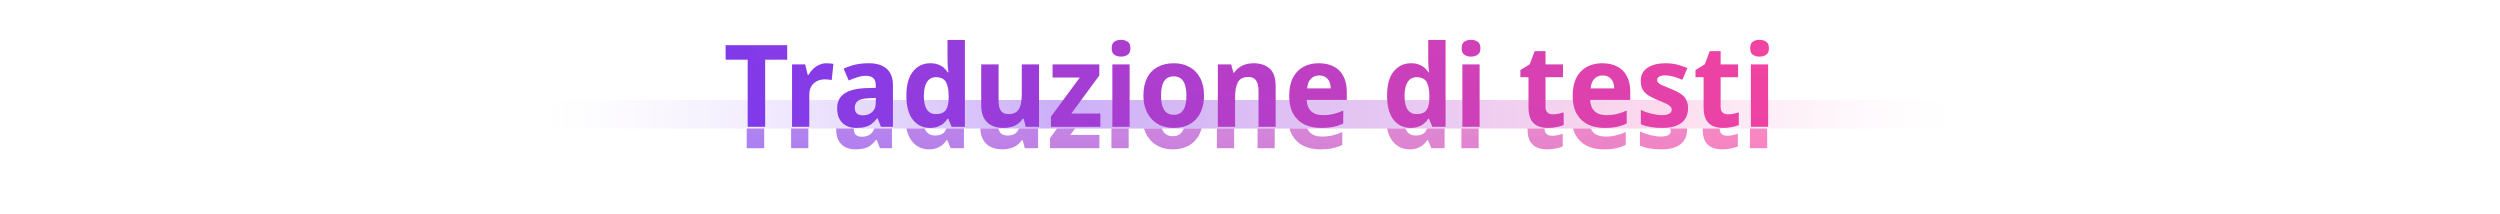 <svg width="1400" height="120" viewBox="0 0 1400 120" fill="none" xmlns="http://www.w3.org/2000/svg">
<path d="M305 56H1095V72H305V56Z" fill="url(#paint0_linear_112_4038)"/>
<mask id="mask0_112_4038" style="mask-type:alpha" maskUnits="userSpaceOnUse" x="305" y="72" width="790" height="45">
<path d="M305 72H1095V117H305V72Z" fill="#C4C4C4"/>
</mask>
<g mask="url(#mask0_112_4038)">
<g filter="url(#filter0_f_112_4038)">
<path d="M989.617 48.056V83H979.953V48.056H989.617ZM984.817 34.296C986.225 34.296 987.441 34.637 988.465 35.32C989.531 35.96 990.065 37.197 990.065 39.032C990.065 40.781 989.531 41.997 988.465 42.68C987.441 43.363 986.225 43.704 984.817 43.704C983.366 43.704 982.129 43.363 981.105 42.68C980.081 41.997 979.569 40.781 979.569 39.032C979.569 37.197 980.081 35.96 981.105 35.32C982.129 34.637 983.366 34.296 984.817 34.296Z" fill="url(#paint1_linear_112_4038)" fill-opacity="0.7"/>
<path d="M967.179 76.024C968.245 76.024 969.269 75.917 970.251 75.704C971.232 75.491 972.213 75.235 973.195 74.936V82.04C972.171 82.467 970.891 82.829 969.355 83.128C967.861 83.469 966.219 83.64 964.427 83.64C962.336 83.64 960.459 83.299 958.795 82.616C957.173 81.933 955.872 80.76 954.891 79.096C953.952 77.389 953.483 75.043 953.483 72.056V55.224H948.939V51.192L954.187 47.992L956.939 40.632H963.019V48.056H972.811V55.224H963.019V72.056C963.019 73.379 963.403 74.381 964.171 75.064C964.939 75.704 965.941 76.024 967.179 76.024Z" fill="url(#paint2_linear_112_4038)" fill-opacity="0.7"/>
<path d="M944.782 72.696C944.782 74.915 944.248 76.856 943.182 78.52C942.158 80.141 940.579 81.4 938.446 82.296C936.312 83.192 933.603 83.64 930.318 83.64C927.843 83.64 925.667 83.469 923.79 83.128C921.912 82.829 920.099 82.317 918.35 81.592V73.592C920.227 74.488 922.254 75.192 924.43 75.704C926.606 76.216 928.483 76.472 930.062 76.472C932.024 76.472 933.432 76.195 934.286 75.64C935.182 75.085 935.63 74.339 935.63 73.4C935.63 72.76 935.395 72.184 934.926 71.672C934.499 71.16 933.71 70.627 932.558 70.072C931.448 69.517 929.848 68.835 927.758 68.024C925.667 67.171 923.918 66.296 922.51 65.4C921.102 64.461 920.035 63.352 919.31 62.072C918.627 60.792 918.286 59.192 918.286 57.272C918.286 54.072 919.544 51.64 922.062 49.976C924.622 48.269 927.992 47.416 932.174 47.416C934.435 47.416 936.526 47.651 938.446 48.12C940.408 48.589 942.392 49.251 944.398 50.104L941.582 56.696C939.96 55.971 938.296 55.373 936.59 54.904C934.883 54.435 933.368 54.2 932.046 54.2C930.595 54.2 929.464 54.435 928.654 54.904C927.843 55.331 927.438 55.949 927.438 56.76C927.438 57.357 927.651 57.891 928.078 58.36C928.547 58.829 929.336 59.32 930.446 59.832C931.598 60.344 933.198 61.005 935.246 61.816C937.336 62.627 939.086 63.501 940.494 64.44C941.944 65.336 943.011 66.445 943.694 67.768C944.419 69.048 944.782 70.691 944.782 72.696Z" fill="url(#paint3_linear_112_4038)" fill-opacity="0.7"/>
<path d="M896.738 47.416C899.981 47.416 902.775 48.035 905.122 49.272C907.469 50.467 909.261 52.259 910.498 54.648C911.778 56.995 912.418 59.875 912.418 63.288V67.96H889.954C890.039 70.605 890.85 72.696 892.386 74.232C893.922 75.725 896.119 76.472 898.978 76.472C901.154 76.472 903.138 76.259 904.93 75.832C906.722 75.405 908.557 74.765 910.434 73.912V81.144C908.727 81.997 906.914 82.616 904.994 83C903.117 83.427 900.77 83.64 897.954 83.64C894.498 83.64 891.426 83 888.738 81.72C886.093 80.44 884.002 78.477 882.466 75.832C880.93 73.144 880.162 69.795 880.162 65.784C880.162 61.688 880.845 58.296 882.21 55.608C883.618 52.877 885.559 50.829 888.034 49.464C890.551 48.099 893.453 47.416 896.738 47.416ZM896.994 54.264C895.074 54.264 893.517 54.883 892.322 56.12C891.127 57.315 890.423 59.107 890.21 61.496H903.394C903.394 60.088 903.159 58.851 902.69 57.784C902.221 56.717 901.495 55.864 900.514 55.224C899.575 54.584 898.402 54.264 896.994 54.264Z" fill="url(#paint4_linear_112_4038)" fill-opacity="0.7"/>
<path d="M869.116 76.024C870.183 76.024 871.207 75.917 872.188 75.704C873.169 75.491 874.151 75.235 875.132 74.936V82.04C874.108 82.467 872.828 82.829 871.292 83.128C869.799 83.469 868.156 83.64 866.364 83.64C864.273 83.64 862.396 83.299 860.732 82.616C859.111 81.933 857.809 80.76 856.828 79.096C855.889 77.389 855.42 75.043 855.42 72.056V55.224H850.876V51.192L856.124 47.992L858.876 40.632H864.956V48.056H874.748V55.224H864.956V72.056C864.956 73.379 865.34 74.381 866.108 75.064C866.876 75.704 867.879 76.024 869.116 76.024Z" fill="url(#paint5_linear_112_4038)" fill-opacity="0.7"/>
<path d="M828.054 48.056V83H818.39V48.056H828.054ZM823.254 34.296C824.662 34.296 825.878 34.637 826.902 35.32C827.969 35.96 828.502 37.197 828.502 39.032C828.502 40.781 827.969 41.997 826.902 42.68C825.878 43.363 824.662 43.704 823.254 43.704C821.803 43.704 820.566 43.363 819.542 42.68C818.518 41.997 818.006 40.781 818.006 39.032C818.006 37.197 818.518 35.96 819.542 35.32C820.566 34.637 821.803 34.296 823.254 34.296Z" fill="url(#paint6_linear_112_4038)" fill-opacity="0.7"/>
<path d="M789.345 83.64C785.505 83.64 782.347 82.125 779.873 79.096C777.441 76.024 776.225 71.523 776.225 65.592C776.225 59.576 777.462 55.053 779.937 52.024C782.411 48.952 785.654 47.416 789.665 47.416C791.329 47.416 792.758 47.651 793.953 48.12C795.19 48.547 796.257 49.144 797.153 49.912C798.049 50.68 798.817 51.555 799.457 52.536H799.777C799.649 51.768 799.521 50.701 799.393 49.336C799.307 47.928 799.265 46.648 799.265 45.496V34.36H808.993V83H801.569L799.649 78.456H799.265C798.667 79.437 797.921 80.312 797.025 81.08C796.129 81.848 795.041 82.467 793.761 82.936C792.523 83.405 791.051 83.64 789.345 83.64ZM792.737 75.896C795.382 75.896 797.238 75.149 798.305 73.656C799.371 72.12 799.905 69.795 799.905 66.68V65.656C799.905 62.285 799.393 59.704 798.369 57.912C797.345 56.12 795.446 55.224 792.673 55.224C790.582 55.224 788.939 56.12 787.745 57.912C786.593 59.704 786.017 62.307 786.017 65.72C786.017 69.133 786.593 71.693 787.745 73.4C788.939 75.064 790.603 75.896 792.737 75.896Z" fill="url(#paint7_linear_112_4038)" fill-opacity="0.7"/>
<path d="M737.988 47.416C741.231 47.416 744.025 48.035 746.372 49.272C748.719 50.467 750.511 52.259 751.748 54.648C753.028 56.995 753.668 59.875 753.668 63.288V67.96H731.204C731.289 70.605 732.1 72.696 733.636 74.232C735.172 75.725 737.369 76.472 740.228 76.472C742.404 76.472 744.388 76.259 746.18 75.832C747.972 75.405 749.807 74.765 751.684 73.912V81.144C749.977 81.997 748.164 82.616 746.244 83C744.367 83.427 742.02 83.64 739.204 83.64C735.748 83.64 732.676 83 729.988 81.72C727.343 80.44 725.252 78.477 723.716 75.832C722.18 73.144 721.412 69.795 721.412 65.784C721.412 61.688 722.095 58.296 723.46 55.608C724.868 52.877 726.809 50.829 729.284 49.464C731.801 48.099 734.703 47.416 737.988 47.416ZM738.244 54.264C736.324 54.264 734.767 54.883 733.572 56.12C732.377 57.315 731.673 59.107 731.46 61.496H744.644C744.644 60.088 744.409 58.851 743.94 57.784C743.471 56.717 742.745 55.864 741.764 55.224C740.825 54.584 739.652 54.264 738.244 54.264Z" fill="url(#paint8_linear_112_4038)" fill-opacity="0.7"/>
<path d="M701.419 47.416C705.259 47.416 708.288 48.419 710.507 50.424C712.726 52.429 713.835 55.693 713.835 60.216V83H704.235V62.648C704.235 60.131 703.766 58.253 702.827 57.016C701.931 55.736 700.523 55.096 698.603 55.096C695.702 55.096 693.718 56.099 692.651 58.104C691.627 60.067 691.115 62.904 691.115 66.616V83H681.451V48.056H688.875L690.219 52.728H690.603C691.371 51.576 692.288 50.616 693.355 49.848C694.464 49.037 695.68 48.44 697.003 48.056C698.368 47.629 699.84 47.416 701.419 47.416Z" fill="url(#paint9_linear_112_4038)" fill-opacity="0.7"/>
<path d="M673.707 65.464C673.707 68.365 673.302 70.947 672.491 73.208C671.723 75.469 670.592 77.368 669.099 78.904C667.648 80.44 665.878 81.613 663.787 82.424C661.696 83.235 659.328 83.64 656.683 83.64C654.208 83.64 651.947 83.235 649.899 82.424C647.851 81.613 646.08 80.44 644.587 78.904C643.094 77.368 641.92 75.469 641.067 73.208C640.214 70.947 639.787 68.365 639.787 65.464C639.787 61.581 640.47 58.296 641.835 55.608C643.2 52.92 645.163 50.893 647.723 49.528C650.283 48.12 653.334 47.416 656.875 47.416C660.16 47.416 663.062 48.12 665.579 49.528C668.096 50.893 670.08 52.92 671.531 55.608C672.982 58.296 673.707 61.581 673.707 65.464ZM649.643 65.464C649.643 67.725 649.878 69.667 650.347 71.288C650.859 72.909 651.627 74.147 652.651 75C653.718 75.853 655.104 76.28 656.811 76.28C658.475 76.28 659.819 75.853 660.843 75C661.91 74.147 662.678 72.909 663.147 71.288C663.616 69.667 663.851 67.725 663.851 65.464C663.851 63.16 663.595 61.219 663.083 59.64C662.614 58.061 661.867 56.867 660.843 56.056C659.819 55.203 658.454 54.776 656.747 54.776C654.272 54.776 652.459 55.693 651.307 57.528C650.198 59.363 649.643 62.008 649.643 65.464Z" fill="url(#paint10_linear_112_4038)" fill-opacity="0.7"/>
<path d="M632.054 48.056V83H622.39V48.056H632.054ZM627.254 34.296C628.662 34.296 629.878 34.637 630.902 35.32C631.969 35.96 632.502 37.197 632.502 39.032C632.502 40.781 631.969 41.997 630.902 42.68C629.878 43.363 628.662 43.704 627.254 43.704C625.803 43.704 624.566 43.363 623.542 42.68C622.518 41.997 622.006 40.781 622.006 39.032C622.006 37.197 622.518 35.96 623.542 35.32C624.566 34.637 625.803 34.296 627.254 34.296Z" fill="url(#paint11_linear_112_4038)" fill-opacity="0.7"/>
<path d="M615.66 83H588.012V77.304L604.14 55.416H588.908V48.056H615.084V54.264L599.404 75.576H615.66V83Z" fill="url(#paint12_linear_112_4038)" fill-opacity="0.7"/>
<path d="M581.331 48.056V83H573.907L572.691 78.52H572.115C571.389 79.715 570.451 80.696 569.299 81.464C568.189 82.232 566.952 82.787 565.587 83.128C564.264 83.469 562.856 83.64 561.363 83.64C558.888 83.64 556.712 83.192 554.835 82.296C553 81.4 551.549 80.013 550.483 78.136C549.459 76.259 548.947 73.827 548.947 70.84V48.056H558.675V68.408C558.675 70.883 559.101 72.76 559.955 74.04C560.851 75.277 562.259 75.896 564.179 75.896C566.141 75.896 567.656 75.469 568.723 74.616C569.832 73.72 570.6 72.419 571.027 70.712C571.453 69.005 571.667 66.915 571.667 64.44V48.056H581.331Z" fill="url(#paint13_linear_112_4038)" fill-opacity="0.7"/>
<path d="M520.157 83.64C516.317 83.64 513.16 82.125 510.685 79.096C508.253 76.024 507.037 71.523 507.037 65.592C507.037 59.576 508.274 55.053 510.749 52.024C513.224 48.952 516.466 47.416 520.477 47.416C522.141 47.416 523.57 47.651 524.765 48.12C526.002 48.547 527.069 49.144 527.965 49.912C528.861 50.68 529.629 51.555 530.269 52.536H530.589C530.461 51.768 530.333 50.701 530.205 49.336C530.12 47.928 530.077 46.648 530.077 45.496V34.36H539.805V83H532.381L530.461 78.456H530.077C529.48 79.437 528.733 80.312 527.837 81.08C526.941 81.848 525.853 82.467 524.573 82.936C523.336 83.405 521.864 83.64 520.157 83.64ZM523.549 75.896C526.194 75.896 528.05 75.149 529.117 73.656C530.184 72.12 530.717 69.795 530.717 66.68V65.656C530.717 62.285 530.205 59.704 529.181 57.912C528.157 56.12 526.258 55.224 523.485 55.224C521.394 55.224 519.752 56.12 518.557 57.912C517.405 59.704 516.829 62.307 516.829 65.72C516.829 69.133 517.405 71.693 518.557 73.4C519.752 75.064 521.416 75.896 523.549 75.896Z" fill="url(#paint14_linear_112_4038)" fill-opacity="0.7"/>
<path d="M486.005 47.416C490.399 47.416 493.749 48.461 496.053 50.552C498.357 52.6 499.509 55.651 499.509 59.704V83H492.789L490.933 78.264H490.677C489.695 79.501 488.671 80.525 487.605 81.336C486.581 82.147 485.386 82.723 484.021 83.064C482.655 83.448 480.991 83.64 479.029 83.64C476.981 83.64 475.146 83.256 473.525 82.488C471.903 81.677 470.623 80.461 469.685 78.84C468.746 77.219 468.277 75.171 468.277 72.696C468.277 69.027 469.599 66.275 472.245 64.44C474.89 62.605 478.837 61.581 484.085 61.368L489.909 61.176V60.088C489.909 57.997 489.439 56.547 488.501 55.736C487.562 54.883 486.239 54.456 484.533 54.456C482.954 54.456 481.333 54.712 479.669 55.224C478.005 55.736 476.362 56.355 474.741 57.08L471.925 50.488C473.759 49.549 475.85 48.803 478.197 48.248C480.586 47.693 483.189 47.416 486.005 47.416ZM486.261 67C483.231 67.085 481.119 67.576 479.925 68.472C478.73 69.368 478.133 70.627 478.133 72.248C478.133 73.741 478.538 74.851 479.349 75.576C480.202 76.259 481.333 76.6 482.741 76.6C484.746 76.6 486.431 76.003 487.797 74.808C489.205 73.613 489.909 71.907 489.909 69.688V66.808L486.261 67Z" fill="url(#paint15_linear_112_4038)" fill-opacity="0.7"/>
<path d="M462.342 47.416C462.982 47.416 463.664 47.459 464.39 47.544C465.158 47.587 465.755 47.672 466.182 47.8L465.222 56.824C464.752 56.739 464.198 56.653 463.558 56.568C462.918 56.483 462.15 56.44 461.254 56.44C460.272 56.44 459.27 56.589 458.246 56.888C457.264 57.187 456.347 57.677 455.494 58.36C454.64 59.043 453.958 59.939 453.446 61.048C452.934 62.157 452.678 63.565 452.678 65.272V83H443.014V48.056H450.374L451.782 53.944H452.23C452.912 52.707 453.766 51.597 454.79 50.616C455.814 49.635 456.966 48.867 458.246 48.312C459.526 47.715 460.891 47.416 462.342 47.416Z" fill="url(#paint16_linear_112_4038)" fill-opacity="0.7"/>
<path d="M427.952 83H418.16V45.432H405.808V37.304H440.304V45.432H427.952V83Z" fill="url(#paint17_linear_112_4038)" fill-opacity="0.7"/>
</g>
</g>
<path d="M305 72H1095V105C1095 111.627 1089.63 117 1083 117H317C310.373 117 305 111.627 305 105V72Z" fill="url(#paint18_linear_112_4038)"/>
<path d="M990.15 36.056V71H980.486V36.056H990.15ZM985.35 22.296C986.758 22.296 987.974 22.637 988.998 23.32C990.065 23.96 990.598 25.197 990.598 27.032C990.598 28.781 990.065 29.997 988.998 30.68C987.974 31.363 986.758 31.704 985.35 31.704C983.899 31.704 982.662 31.363 981.638 30.68C980.614 29.997 980.102 28.781 980.102 27.032C980.102 25.197 980.614 23.96 981.638 23.32C982.662 22.637 983.899 22.296 985.35 22.296Z" fill="url(#paint19_linear_112_4038)"/>
<path d="M967.712 64.024C968.779 64.024 969.803 63.917 970.784 63.704C971.765 63.491 972.747 63.235 973.728 62.936V70.04C972.704 70.467 971.424 70.829 969.888 71.128C968.395 71.469 966.752 71.64 964.96 71.64C962.869 71.64 960.992 71.299 959.328 70.616C957.707 69.933 956.405 68.76 955.424 67.096C954.485 65.389 954.016 63.043 954.016 60.056V43.224H949.472V39.192L954.72 35.992L957.472 28.632H963.552V36.056H973.344V43.224H963.552V60.056C963.552 61.379 963.936 62.381 964.704 63.064C965.472 63.704 966.475 64.024 967.712 64.024Z" fill="url(#paint20_linear_112_4038)"/>
<path d="M945.315 60.696C945.315 62.915 944.782 64.856 943.715 66.52C942.691 68.141 941.112 69.4 938.979 70.296C936.846 71.192 934.136 71.64 930.851 71.64C928.376 71.64 926.2 71.469 924.323 71.128C922.446 70.829 920.632 70.317 918.883 69.592V61.592C920.76 62.488 922.787 63.192 924.963 63.704C927.139 64.216 929.016 64.472 930.595 64.472C932.558 64.472 933.966 64.195 934.819 63.64C935.715 63.085 936.163 62.339 936.163 61.4C936.163 60.76 935.928 60.184 935.459 59.672C935.032 59.16 934.243 58.627 933.091 58.072C931.982 57.517 930.382 56.835 928.291 56.024C926.2 55.171 924.451 54.296 923.043 53.4C921.635 52.461 920.568 51.352 919.843 50.072C919.16 48.792 918.819 47.192 918.819 45.272C918.819 42.072 920.078 39.64 922.595 37.976C925.155 36.269 928.526 35.416 932.707 35.416C934.968 35.416 937.059 35.651 938.979 36.12C940.942 36.589 942.926 37.251 944.931 38.104L942.115 44.696C940.494 43.971 938.83 43.373 937.123 42.904C935.416 42.435 933.902 42.2 932.579 42.2C931.128 42.2 929.998 42.435 929.187 42.904C928.376 43.331 927.971 43.949 927.971 44.76C927.971 45.357 928.184 45.891 928.611 46.36C929.08 46.829 929.87 47.32 930.979 47.832C932.131 48.344 933.731 49.005 935.779 49.816C937.87 50.627 939.619 51.501 941.027 52.44C942.478 53.336 943.544 54.445 944.227 55.768C944.952 57.048 945.315 58.691 945.315 60.696Z" fill="url(#paint21_linear_112_4038)"/>
<path d="M897.272 35.416C900.514 35.416 903.309 36.035 905.656 37.272C908.002 38.467 909.794 40.259 911.032 42.648C912.312 44.995 912.952 47.875 912.952 51.288V55.96H890.488C890.573 58.605 891.384 60.696 892.92 62.232C894.456 63.725 896.653 64.472 899.512 64.472C901.688 64.472 903.672 64.259 905.464 63.832C907.256 63.405 909.09 62.765 910.968 61.912V69.144C909.261 69.997 907.448 70.616 905.528 71C903.65 71.427 901.304 71.64 898.488 71.64C895.032 71.64 891.96 71 889.272 69.72C886.626 68.44 884.536 66.477 883 63.832C881.464 61.144 880.696 57.795 880.696 53.784C880.696 49.688 881.378 46.296 882.744 43.608C884.152 40.877 886.093 38.829 888.568 37.464C891.085 36.099 893.986 35.416 897.272 35.416ZM897.528 42.264C895.608 42.264 894.05 42.883 892.856 44.12C891.661 45.315 890.957 47.107 890.744 49.496H903.928C903.928 48.088 903.693 46.851 903.224 45.784C902.754 44.717 902.029 43.864 901.048 43.224C900.109 42.584 898.936 42.264 897.528 42.264Z" fill="url(#paint22_linear_112_4038)"/>
<path d="M869.65 64.024C870.716 64.024 871.74 63.917 872.722 63.704C873.703 63.491 874.684 63.235 875.666 62.936V70.04C874.642 70.467 873.362 70.829 871.826 71.128C870.332 71.469 868.69 71.64 866.898 71.64C864.807 71.64 862.93 71.299 861.266 70.616C859.644 69.933 858.343 68.76 857.362 67.096C856.423 65.389 855.954 63.043 855.954 60.056V43.224H851.41V39.192L856.658 35.992L859.41 28.632H865.49V36.056H875.282V43.224H865.49V60.056C865.49 61.379 865.874 62.381 866.642 63.064C867.41 63.704 868.412 64.024 869.65 64.024Z" fill="url(#paint23_linear_112_4038)"/>
<path d="M828.588 36.056V71H818.924V36.056H828.588ZM823.788 22.296C825.196 22.296 826.412 22.637 827.436 23.32C828.502 23.96 829.036 25.197 829.036 27.032C829.036 28.781 828.502 29.997 827.436 30.68C826.412 31.363 825.196 31.704 823.788 31.704C822.337 31.704 821.1 31.363 820.076 30.68C819.052 29.997 818.54 28.781 818.54 27.032C818.54 25.197 819.052 23.96 820.076 23.32C821.1 22.637 822.337 22.296 823.788 22.296Z" fill="url(#paint24_linear_112_4038)"/>
<path d="M789.878 71.64C786.038 71.64 782.881 70.125 780.406 67.096C777.974 64.024 776.758 59.523 776.758 53.592C776.758 47.576 777.995 43.053 780.47 40.024C782.945 36.952 786.187 35.416 790.198 35.416C791.862 35.416 793.291 35.651 794.486 36.12C795.723 36.547 796.79 37.144 797.686 37.912C798.582 38.68 799.35 39.555 799.99 40.536H800.31C800.182 39.768 800.054 38.701 799.926 37.336C799.841 35.928 799.798 34.648 799.798 33.496V22.36H809.526V71H802.102L800.182 66.456H799.798C799.201 67.437 798.454 68.312 797.558 69.08C796.662 69.848 795.574 70.467 794.294 70.936C793.057 71.405 791.585 71.64 789.878 71.64ZM793.27 63.896C795.915 63.896 797.771 63.149 798.838 61.656C799.905 60.12 800.438 57.795 800.438 54.68V53.656C800.438 50.285 799.926 47.704 798.902 45.912C797.878 44.12 795.979 43.224 793.206 43.224C791.115 43.224 789.473 44.12 788.278 45.912C787.126 47.704 786.55 50.307 786.55 53.72C786.55 57.133 787.126 59.693 788.278 61.4C789.473 63.064 791.137 63.896 793.27 63.896Z" fill="url(#paint25_linear_112_4038)"/>
<path d="M738.522 35.416C741.764 35.416 744.559 36.035 746.906 37.272C749.252 38.467 751.044 40.259 752.282 42.648C753.562 44.995 754.202 47.875 754.202 51.288V55.96H731.738C731.823 58.605 732.634 60.696 734.17 62.232C735.706 63.725 737.903 64.472 740.762 64.472C742.938 64.472 744.922 64.259 746.714 63.832C748.506 63.405 750.34 62.765 752.218 61.912V69.144C750.511 69.997 748.698 70.616 746.778 71C744.9 71.427 742.554 71.64 739.738 71.64C736.282 71.64 733.21 71 730.522 69.72C727.876 68.44 725.786 66.477 724.25 63.832C722.714 61.144 721.946 57.795 721.946 53.784C721.946 49.688 722.628 46.296 723.994 43.608C725.402 40.877 727.343 38.829 729.818 37.464C732.335 36.099 735.236 35.416 738.522 35.416ZM738.778 42.264C736.858 42.264 735.3 42.883 734.106 44.12C732.911 45.315 732.207 47.107 731.994 49.496H745.178C745.178 48.088 744.943 46.851 744.474 45.784C744.004 44.717 743.279 43.864 742.298 43.224C741.359 42.584 740.186 42.264 738.778 42.264Z" fill="url(#paint26_linear_112_4038)"/>
<path d="M701.953 35.416C705.793 35.416 708.822 36.419 711.041 38.424C713.259 40.429 714.369 43.693 714.369 48.216V71H704.769V50.648C704.769 48.131 704.299 46.253 703.361 45.016C702.465 43.736 701.057 43.096 699.137 43.096C696.235 43.096 694.251 44.099 693.185 46.104C692.161 48.067 691.649 50.904 691.649 54.616V71H681.985V36.056H689.409L690.753 40.728H691.137C691.905 39.576 692.822 38.616 693.889 37.848C694.998 37.037 696.214 36.44 697.537 36.056C698.902 35.629 700.374 35.416 701.953 35.416Z" fill="url(#paint27_linear_112_4038)"/>
<path d="M674.241 53.464C674.241 56.365 673.835 58.947 673.025 61.208C672.257 63.469 671.126 65.368 669.633 66.904C668.182 68.44 666.411 69.613 664.321 70.424C662.23 71.235 659.862 71.64 657.217 71.64C654.742 71.64 652.481 71.235 650.433 70.424C648.385 69.613 646.614 68.44 645.121 66.904C643.627 65.368 642.454 63.469 641.601 61.208C640.747 58.947 640.321 56.365 640.321 53.464C640.321 49.581 641.003 46.296 642.369 43.608C643.734 40.92 645.697 38.893 648.257 37.528C650.817 36.12 653.867 35.416 657.409 35.416C660.694 35.416 663.595 36.12 666.113 37.528C668.63 38.893 670.614 40.92 672.065 43.608C673.515 46.296 674.241 49.581 674.241 53.464ZM650.177 53.464C650.177 55.725 650.411 57.667 650.881 59.288C651.393 60.909 652.161 62.147 653.185 63C654.251 63.853 655.638 64.28 657.345 64.28C659.009 64.28 660.353 63.853 661.377 63C662.443 62.147 663.211 60.909 663.681 59.288C664.15 57.667 664.385 55.725 664.385 53.464C664.385 51.16 664.129 49.219 663.617 47.64C663.147 46.061 662.401 44.867 661.377 44.056C660.353 43.203 658.987 42.776 657.281 42.776C654.806 42.776 652.993 43.693 651.841 45.528C650.731 47.363 650.177 50.008 650.177 53.464Z" fill="url(#paint28_linear_112_4038)"/>
<path d="M632.588 36.056V71H622.924V36.056H632.588ZM627.788 22.296C629.196 22.296 630.412 22.637 631.436 23.32C632.502 23.96 633.036 25.197 633.036 27.032C633.036 28.781 632.502 29.997 631.436 30.68C630.412 31.363 629.196 31.704 627.788 31.704C626.337 31.704 625.1 31.363 624.076 30.68C623.052 29.997 622.54 28.781 622.54 27.032C622.54 25.197 623.052 23.96 624.076 23.32C625.1 22.637 626.337 22.296 627.788 22.296Z" fill="url(#paint29_linear_112_4038)"/>
<path d="M616.193 71H588.545V65.304L604.673 43.416H589.441V36.056H615.617V42.264L599.937 63.576H616.193V71Z" fill="url(#paint30_linear_112_4038)"/>
<path d="M581.864 36.056V71H574.44L573.224 66.52H572.648C571.923 67.715 570.984 68.696 569.832 69.464C568.723 70.232 567.485 70.787 566.12 71.128C564.797 71.469 563.389 71.64 561.896 71.64C559.421 71.64 557.245 71.192 555.368 70.296C553.533 69.4 552.083 68.013 551.016 66.136C549.992 64.259 549.48 61.827 549.48 58.84V36.056H559.208V56.408C559.208 58.883 559.635 60.76 560.488 62.04C561.384 63.277 562.792 63.896 564.712 63.896C566.675 63.896 568.189 63.469 569.256 62.616C570.365 61.72 571.133 60.419 571.56 58.712C571.987 57.005 572.2 54.915 572.2 52.44V36.056H581.864Z" fill="url(#paint31_linear_112_4038)"/>
<path d="M520.691 71.64C516.851 71.64 513.693 70.125 511.219 67.096C508.787 64.024 507.571 59.523 507.571 53.592C507.571 47.576 508.808 43.053 511.283 40.024C513.757 36.952 517 35.416 521.011 35.416C522.675 35.416 524.104 35.651 525.299 36.12C526.536 36.547 527.603 37.144 528.499 37.912C529.395 38.68 530.163 39.555 530.803 40.536H531.123C530.995 39.768 530.867 38.701 530.739 37.336C530.653 35.928 530.611 34.648 530.611 33.496V22.36H540.339V71H532.915L530.995 66.456H530.611C530.013 67.437 529.267 68.312 528.371 69.08C527.475 69.848 526.387 70.467 525.107 70.936C523.869 71.405 522.397 71.64 520.691 71.64ZM524.083 63.896C526.728 63.896 528.584 63.149 529.651 61.656C530.717 60.12 531.251 57.795 531.251 54.68V53.656C531.251 50.285 530.739 47.704 529.715 45.912C528.691 44.12 526.792 43.224 524.019 43.224C521.928 43.224 520.285 44.12 519.091 45.912C517.939 47.704 517.363 50.307 517.363 53.72C517.363 57.133 517.939 59.693 519.091 61.4C520.285 63.064 521.949 63.896 524.083 63.896Z" fill="url(#paint32_linear_112_4038)"/>
<path d="M486.538 35.416C490.933 35.416 494.282 36.461 496.586 38.552C498.89 40.6 500.042 43.651 500.042 47.704V71H493.322L491.466 66.264H491.21C490.229 67.501 489.205 68.525 488.138 69.336C487.114 70.147 485.919 70.723 484.554 71.064C483.189 71.448 481.525 71.64 479.562 71.64C477.514 71.64 475.679 71.256 474.058 70.488C472.437 69.677 471.157 68.461 470.218 66.84C469.279 65.219 468.81 63.171 468.81 60.696C468.81 57.027 470.133 54.275 472.778 52.44C475.423 50.605 479.37 49.581 484.618 49.368L490.442 49.176V48.088C490.442 45.997 489.973 44.547 489.034 43.736C488.095 42.883 486.773 42.456 485.066 42.456C483.487 42.456 481.866 42.712 480.202 43.224C478.538 43.736 476.895 44.355 475.274 45.08L472.458 38.488C474.293 37.549 476.383 36.803 478.73 36.248C481.119 35.693 483.722 35.416 486.538 35.416ZM486.794 55C483.765 55.085 481.653 55.576 480.458 56.472C479.263 57.368 478.666 58.627 478.666 60.248C478.666 61.741 479.071 62.851 479.882 63.576C480.735 64.259 481.866 64.6 483.274 64.6C485.279 64.6 486.965 64.003 488.33 62.808C489.738 61.613 490.442 59.907 490.442 57.688V54.808L486.794 55Z" fill="url(#paint33_linear_112_4038)"/>
<path d="M462.875 35.416C463.515 35.416 464.198 35.459 464.923 35.544C465.691 35.587 466.288 35.672 466.715 35.8L465.755 44.824C465.286 44.739 464.731 44.653 464.091 44.568C463.451 44.483 462.683 44.44 461.787 44.44C460.806 44.44 459.803 44.589 458.779 44.888C457.798 45.187 456.88 45.677 456.027 46.36C455.174 47.043 454.491 47.939 453.979 49.048C453.467 50.157 453.211 51.565 453.211 53.272V71H443.547V36.056H450.907L452.315 41.944H452.763C453.446 40.707 454.299 39.597 455.323 38.616C456.347 37.635 457.499 36.867 458.779 36.312C460.059 35.715 461.424 35.416 462.875 35.416Z" fill="url(#paint34_linear_112_4038)"/>
<path d="M428.485 71H418.693V33.432H406.341V25.304H440.837V33.432H428.485V71Z" fill="url(#paint35_linear_112_4038)"/>
<defs>
<filter id="filter0_f_112_4038" x="385.808" y="14.296" width="624.257" height="89.344" filterUnits="userSpaceOnUse" color-interpolation-filters="sRGB">
<feFlood flood-opacity="0" result="BackgroundImageFix"/>
<feBlend mode="normal" in="SourceGraphic" in2="BackgroundImageFix" result="shape"/>
<feGaussianBlur stdDeviation="10" result="effect1_foregroundBlur_112_4038"/>
</filter>
<linearGradient id="paint0_linear_112_4038" x1="305" y1="64.004" x2="1095" y2="64.003" gradientUnits="userSpaceOnUse">
<stop stop-color="white" stop-opacity="0.3"/>
<stop offset="0.359" stop-color="#CBB0F8"/>
<stop offset="0.789" stop-color="#FCD9ED"/>
<stop offset="1" stop-color="white" stop-opacity="0.3"/>
</linearGradient>
<linearGradient id="paint1_linear_112_4038" x1="1235.1" y1="58.818" x2="-31607" y2="59.021" gradientUnits="userSpaceOnUse">
<stop stop-color="#F4439F"/>
<stop offset="1" stop-color="#7C3AED"/>
</linearGradient>
<linearGradient id="paint2_linear_112_4038" x1="1502.44" y1="54.796" x2="-12708.9" y2="54.83" gradientUnits="userSpaceOnUse">
<stop stop-color="#F4439F"/>
<stop offset="1" stop-color="#7C3AED"/>
</linearGradient>
<linearGradient id="paint3_linear_112_4038" x1="2085.66" y1="49.394" x2="-10924.3" y2="49.418" gradientUnits="userSpaceOnUse">
<stop stop-color="#F4439F"/>
<stop offset="1" stop-color="#7C3AED"/>
</linearGradient>
<linearGradient id="paint4_linear_112_4038" x1="2476.22" y1="49.394" x2="-8210.52" y2="49.41" gradientUnits="userSpaceOnUse">
<stop stop-color="#F4439F"/>
<stop offset="1" stop-color="#7C3AED"/>
</linearGradient>
<linearGradient id="paint5_linear_112_4038" x1="3864.49" y1="54.796" x2="-10346.9" y2="54.83" gradientUnits="userSpaceOnUse">
<stop stop-color="#F4439F"/>
<stop offset="1" stop-color="#7C3AED"/>
</linearGradient>
<linearGradient id="paint6_linear_112_4038" x1="10228.4" y1="58.818" x2="-22613.8" y2="59.021" gradientUnits="userSpaceOnUse">
<stop stop-color="#F4439F"/>
<stop offset="1" stop-color="#7C3AED"/>
</linearGradient>
<linearGradient id="paint7_linear_112_4038" x1="4297.09" y1="58.467" x2="-6222.68" y2="58.488" gradientUnits="userSpaceOnUse">
<stop stop-color="#F4439F"/>
<stop offset="1" stop-color="#7C3AED"/>
</linearGradient>
<linearGradient id="paint8_linear_112_4038" x1="5351.68" y1="49.394" x2="-5335.06" y2="49.41" gradientUnits="userSpaceOnUse">
<stop stop-color="#F4439F"/>
<stop offset="1" stop-color="#7C3AED"/>
</linearGradient>
<linearGradient id="paint9_linear_112_4038" x1="6053.09" y1="49.666" x2="-4591.42" y2="49.682" gradientUnits="userSpaceOnUse">
<stop stop-color="#F4439F"/>
<stop offset="1" stop-color="#7C3AED"/>
</linearGradient>
<linearGradient id="paint10_linear_112_4038" x1="6515" y1="49.395" x2="-3647.48" y2="49.409" gradientUnits="userSpaceOnUse">
<stop stop-color="#F4439F"/>
<stop offset="1" stop-color="#7C3AED"/>
</linearGradient>
<linearGradient id="paint11_linear_112_4038" x1="21138.7" y1="58.818" x2="-11703.5" y2="59.021" gradientUnits="userSpaceOnUse">
<stop stop-color="#F4439F"/>
<stop offset="1" stop-color="#7C3AED"/>
</linearGradient>
<linearGradient id="paint12_linear_112_4038" x1="8995.01" y1="49.044" x2="-3472.86" y2="49.065" gradientUnits="userSpaceOnUse">
<stop stop-color="#F4439F"/>
<stop offset="1" stop-color="#7C3AED"/>
</linearGradient>
<linearGradient id="paint13_linear_112_4038" x1="8443.67" y1="48.779" x2="-2200.83" y2="48.794" gradientUnits="userSpaceOnUse">
<stop stop-color="#F4439F"/>
<stop offset="1" stop-color="#7C3AED"/>
</linearGradient>
<linearGradient id="paint14_linear_112_4038" x1="9096.73" y1="58.467" x2="-1423.04" y2="58.488" gradientUnits="userSpaceOnUse">
<stop stop-color="#F4439F"/>
<stop offset="1" stop-color="#7C3AED"/>
</linearGradient>
<linearGradient id="paint15_linear_112_4038" x1="10249.2" y1="49.395" x2="-787.886" y2="49.411" gradientUnits="userSpaceOnUse">
<stop stop-color="#F4439F"/>
<stop offset="1" stop-color="#7C3AED"/>
</linearGradient>
<linearGradient id="paint16_linear_112_4038" x1="14312.5" y1="49.666" x2="-566.281" y2="49.696" gradientUnits="userSpaceOnUse">
<stop stop-color="#F4439F"/>
<stop offset="1" stop-color="#7C3AED"/>
</linearGradient>
<linearGradient id="paint17_linear_112_4038" x1="994.467" y1="58.5" x2="404.467" y2="58.5" gradientUnits="userSpaceOnUse">
<stop stop-color="#F4439F"/>
<stop offset="1" stop-color="#7C3AED"/>
</linearGradient>
<linearGradient id="paint18_linear_112_4038" x1="700" y1="72" x2="700" y2="117" gradientUnits="userSpaceOnUse">
<stop offset="0" stop-color="white" stop-opacity="0.1"/>
<stop offset="1" stop-color="white" stop-opacity="0"/>
</linearGradient>
<linearGradient id="paint19_linear_112_4038" x1="1235.63" y1="2.746" x2="1186.76" y2="1303.02" gradientUnits="userSpaceOnUse">
<stop stop-color="#F4439F"/>
<stop offset="1" stop-color="#7C3AED"/>
</linearGradient>
<linearGradient id="paint20_linear_112_4038" x1="1502.98" y1="-7.112" x2="1359.33" y2="1453.32" gradientUnits="userSpaceOnUse">
<stop stop-color="#F4439F"/>
<stop offset="1" stop-color="#7C3AED"/>
</linearGradient>
<linearGradient id="paint21_linear_112_4038" x1="2086.19" y1="-21.861" x2="1866.44" y2="1700.82" gradientUnits="userSpaceOnUse">
<stop stop-color="#F4439F"/>
<stop offset="1" stop-color="#7C3AED"/>
</linearGradient>
<linearGradient id="paint22_linear_112_4038" x1="2476.75" y1="-21.861" x2="2211.28" y2="1687.63" gradientUnits="userSpaceOnUse">
<stop stop-color="#F4439F"/>
<stop offset="1" stop-color="#7C3AED"/>
</linearGradient>
<linearGradient id="paint23_linear_112_4038" x1="3865.02" y1="-7.112" x2="3721.38" y2="1453.32" gradientUnits="userSpaceOnUse">
<stop stop-color="#F4439F"/>
<stop offset="1" stop-color="#7C3AED"/>
</linearGradient>
<linearGradient id="paint24_linear_112_4038" x1="10229" y1="2.746" x2="10180.1" y2="1303.02" gradientUnits="userSpaceOnUse">
<stop stop-color="#F4439F"/>
<stop offset="1" stop-color="#7C3AED"/>
</linearGradient>
<linearGradient id="paint25_linear_112_4038" x1="4297.62" y1="2.911" x2="4150.37" y2="1272.73" gradientUnits="userSpaceOnUse">
<stop stop-color="#F4439F"/>
<stop offset="1" stop-color="#7C3AED"/>
</linearGradient>
<linearGradient id="paint26_linear_112_4038" x1="5352.21" y1="-21.861" x2="5086.74" y2="1687.63" gradientUnits="userSpaceOnUse">
<stop stop-color="#F4439F"/>
<stop offset="1" stop-color="#7C3AED"/>
</linearGradient>
<linearGradient id="paint27_linear_112_4038" x1="6053.62" y1="-22.655" x2="5777.71" y2="1715.76" gradientUnits="userSpaceOnUse">
<stop stop-color="#F4439F"/>
<stop offset="1" stop-color="#7C3AED"/>
</linearGradient>
<linearGradient id="paint28_linear_112_4038" x1="6515.54" y1="-21.861" x2="6237.07" y2="1683.38" gradientUnits="userSpaceOnUse">
<stop stop-color="#F4439F"/>
<stop offset="1" stop-color="#7C3AED"/>
</linearGradient>
<linearGradient id="paint29_linear_112_4038" x1="21139.2" y1="2.746" x2="21090.4" y2="1303.02" gradientUnits="userSpaceOnUse">
<stop stop-color="#F4439F"/>
<stop offset="1" stop-color="#7C3AED"/>
</linearGradient>
<linearGradient id="paint30_linear_112_4038" x1="8995.54" y1="-24.382" x2="8749.8" y2="1756.56" gradientUnits="userSpaceOnUse">
<stop stop-color="#F4439F"/>
<stop offset="1" stop-color="#7C3AED"/>
</linearGradient>
<linearGradient id="paint31_linear_112_4038" x1="8444.2" y1="-23.543" x2="8168.3" y2="1714.87" gradientUnits="userSpaceOnUse">
<stop stop-color="#F4439F"/>
<stop offset="1" stop-color="#7C3AED"/>
</linearGradient>
<linearGradient id="paint32_linear_112_4038" x1="9097.26" y1="2.911" x2="8950.01" y2="1272.73" gradientUnits="userSpaceOnUse">
<stop stop-color="#F4439F"/>
<stop offset="1" stop-color="#7C3AED"/>
</linearGradient>
<linearGradient id="paint33_linear_112_4038" x1="10249.8" y1="-21.861" x2="9992.36" y2="1690.15" gradientUnits="userSpaceOnUse">
<stop stop-color="#F4439F"/>
<stop offset="1" stop-color="#7C3AED"/>
</linearGradient>
<linearGradient id="paint34_linear_112_4038" x1="14313" y1="-22.655" x2="14113.2" y2="1736.86" gradientUnits="userSpaceOnUse">
<stop stop-color="#F4439F"/>
<stop offset="1" stop-color="#7C3AED"/>
</linearGradient>
<linearGradient id="paint35_linear_112_4038" x1="995" y1="3" x2="490.832" y2="247.159" gradientUnits="userSpaceOnUse">
<stop stop-color="#F4439F"/>
<stop offset="1" stop-color="#7C3AED"/>
</linearGradient>
</defs>
</svg>
